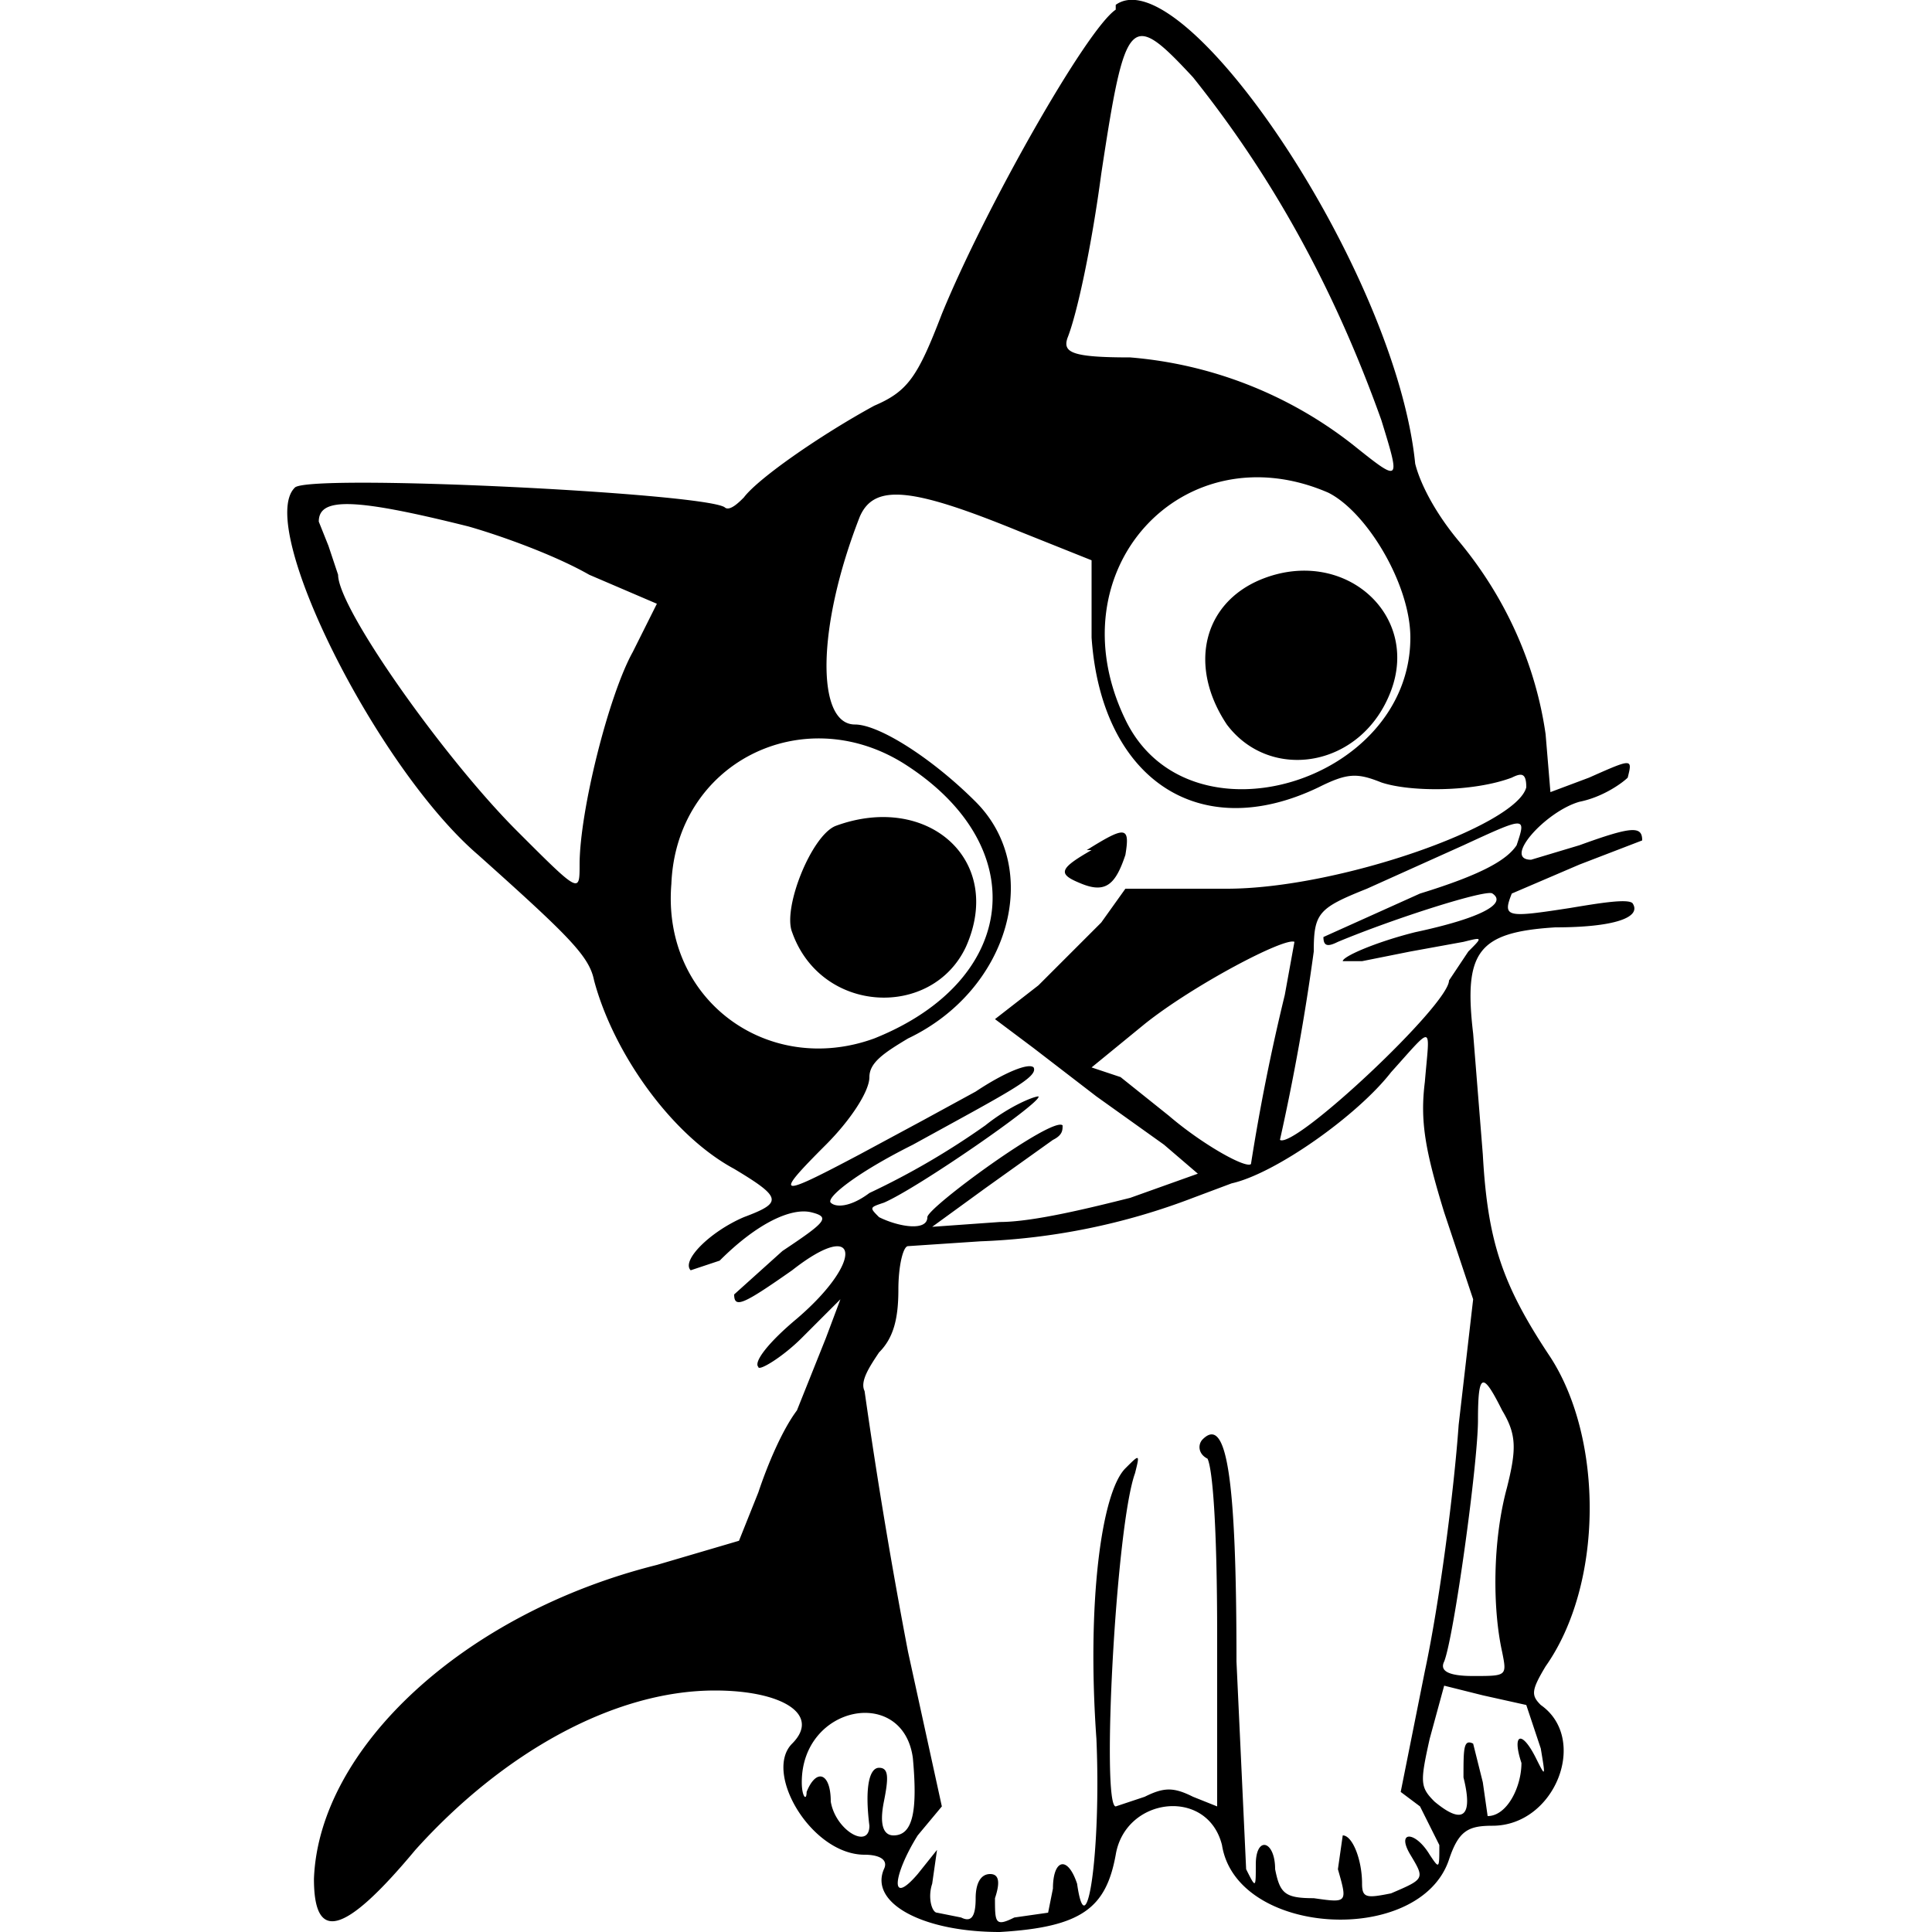<svg xmlns="http://www.w3.org/2000/svg" width="400" height="400" viewBox="0 0 400 400"><path d="M231 2c-6 4-27 41-36 63-5 13-7 16-14 19-11 6-24 15-27 19-1 1-3 3-4 2-5-3-87-7-89-4-8 8 17 58 38 76 19 17 23 21 24 26 4 15 16 32 29 39 10 6 10 7 2 10-7 3-13 9-11 11l6-2c8-8 15-11 19-10s3 2-6 8l-10 9c0 3 2 2 12-5 14-11 15-2 1 10-6 5-9 9-8 10 0 1 5-2 9-6l8-8-3 8-6 15c-3 4-6 11-8 17l-4 10-17 5c-40 10-70 38-71 65 0 13 6 12 21-6 18-20 41-33 62-33 14 0 22 5 16 11s4 23 15 23c3 0 5 1 4 3-3 7 8 13 24 13 17-1 22-5 24-16 2-12 19-14 22-2 3 19 41 21 47 3 2-6 4-7 9-7 13 0 20-18 10-25-2-2-2-3 1-8 12-17 12-47 1-64-10-15-13-24-14-42l-2-25c-2-17 1-21 17-22 12 0 18-2 16-5-1-1-7 0-13 1-13 2-14 2-12-3l14-6 13-5c0-3-2-3-13 1l-10 3c-6 0 3-10 10-12 5-1 9-4 10-5 1-4 1-4-8 0l-8 3-1-12c-2-14-8-28-18-40-5-6-8-12-9-16-4-40-48-105-62-95m16 15c16 20 29 43 39 71 4 13 4 13-6 5a86 86 0 0 0-46-18c-12 0-14-1-13-4 2-5 5-19 7-34 5-33 6-34 19-20m28 86c8 4 17 19 17 30 0 30-46 44-59 17-15-31 12-60 42-47m-64 8l15 6v16c2 29 22 43 47 31 6-3 8-3 13-1 6 2 19 2 27-1 2-1 3-1 3 2-2 8-39 21-62 21h-21l-5 7-13 13-9 7 8 6 13 10 14 10 7 6-14 5c-8 2-20 5-27 5l-14 1 11-8 14-10c2-1 2-2 2-3-2-2-28 17-28 19 0 3-6 2-10 0-2-2-2-2 1-3 7-3 33-21 32-22-1 0-6 2-11 6a158 158 0 0 1-24 14c-4 3-7 3-8 2s5-6 17-12c20-11 26-14 25-16-1-1-6 1-12 5l-11 6-13 7c-17 9-18 9-7-2 5-5 9-11 9-14s3-5 8-8c21-10 28-35 14-49-9-9-20-16-25-16-8 0-8-20 1-43 3-7 11-6 33 3m-114-1c7 2 18 6 25 10l14 6-5 10c-5 9-11 33-11 44 0 6 0 6-13-7-15-15-37-46-37-53l-2-6-2-5c0-5 7-5 31 1m164 11c-12 5-15 18-7 30 9 12 28 9 34-7s-10-30-27-23m-74 38c27 17 24 45-6 57-22 8-44-8-42-32 1-25 27-38 48-25m-14 13c-5 2-11 17-9 22 6 17 29 18 36 3 8-18-8-32-27-25m141 4c-2 3-7 6-20 10l-20 9c0 2 1 2 3 1 12-5 31-11 32-10 3 2-2 5-16 8-8 2-15 5-15 6h4l10-2 11-2c4-1 4-1 1 2l-4 6c0 5-32 35-35 33a469 469 0 0 0 7-39c0-8 1-9 11-13l20-9c13-6 13-6 11 0m-88 1c-7 4-7 5-2 7s7 0 9-6c1-6 0-6-8-1m41 30a427 427 0 0 0-7 35c-1 1-10-4-17-10l-10-8-6-2 11-9c10-8 29-18 31-17l-2 11m29 18c-1 8 0 14 4 27l6 18-3 26c-1 14-4 37-7 51l-5 25 4 3 4 8c0 5 0 5-2 2-3-5-7-5-4 0s3 5-4 8c-5 1-6 1-6-2 0-5-2-10-4-10l-1 7c2 7 2 7-5 6-6 0-7-1-8-6 0-6-4-7-4-1 0 5 0 5-2 1l-2-43c0-38-2-51-7-46-1 1-1 3 1 4 1 2 2 13 2 37v35l-5-2c-4-2-6-2-10 0l-6 2c-3 0 0-58 4-69 1-4 1-4-2-1-5 5-8 28-6 56 1 23-2 44-4 30-2-6-5-5-5 1l-1 5-7 1c-4 2-4 1-4-4 1-3 1-5-1-5s-3 2-3 5c0 4-1 5-3 4l-5-1c-1 0-2-3-1-6l1-7-4 5c-6 7-5 0 0-8l5-6-7-32a1138 1138 0 0 1-9-54c-1-2 1-5 3-8 3-3 4-7 4-13 0-5 1-9 2-9l15-1a137 137 0 0 0 44-9l8-3c9-2 26-14 33-23 9-10 8-10 7 2m16 68c3 5 3 8 1 16-3 11-3 25-1 34 1 5 1 5-6 5-5 0-7-1-6-3 2-5 7-41 7-50 0-10 1-10 5-2m5 61l3 9c1 6 1 6-1 2-3-6-5-5-3 1 0 5-3 11-7 11l-1-7-2-8c-2-1-2 1-2 7 2 8 0 10-6 5-3-3-3-4-1-13l3-11 8 2 9 2m-127 11c1 11 0 16-4 16-2 0-3-2-2-7s1-7-1-7-3 4-2 12c0 5-7 1-8-5 0-6-3-7-5-2 0 2-1 1-1-2 0-16 21-20 23-5"/></svg>